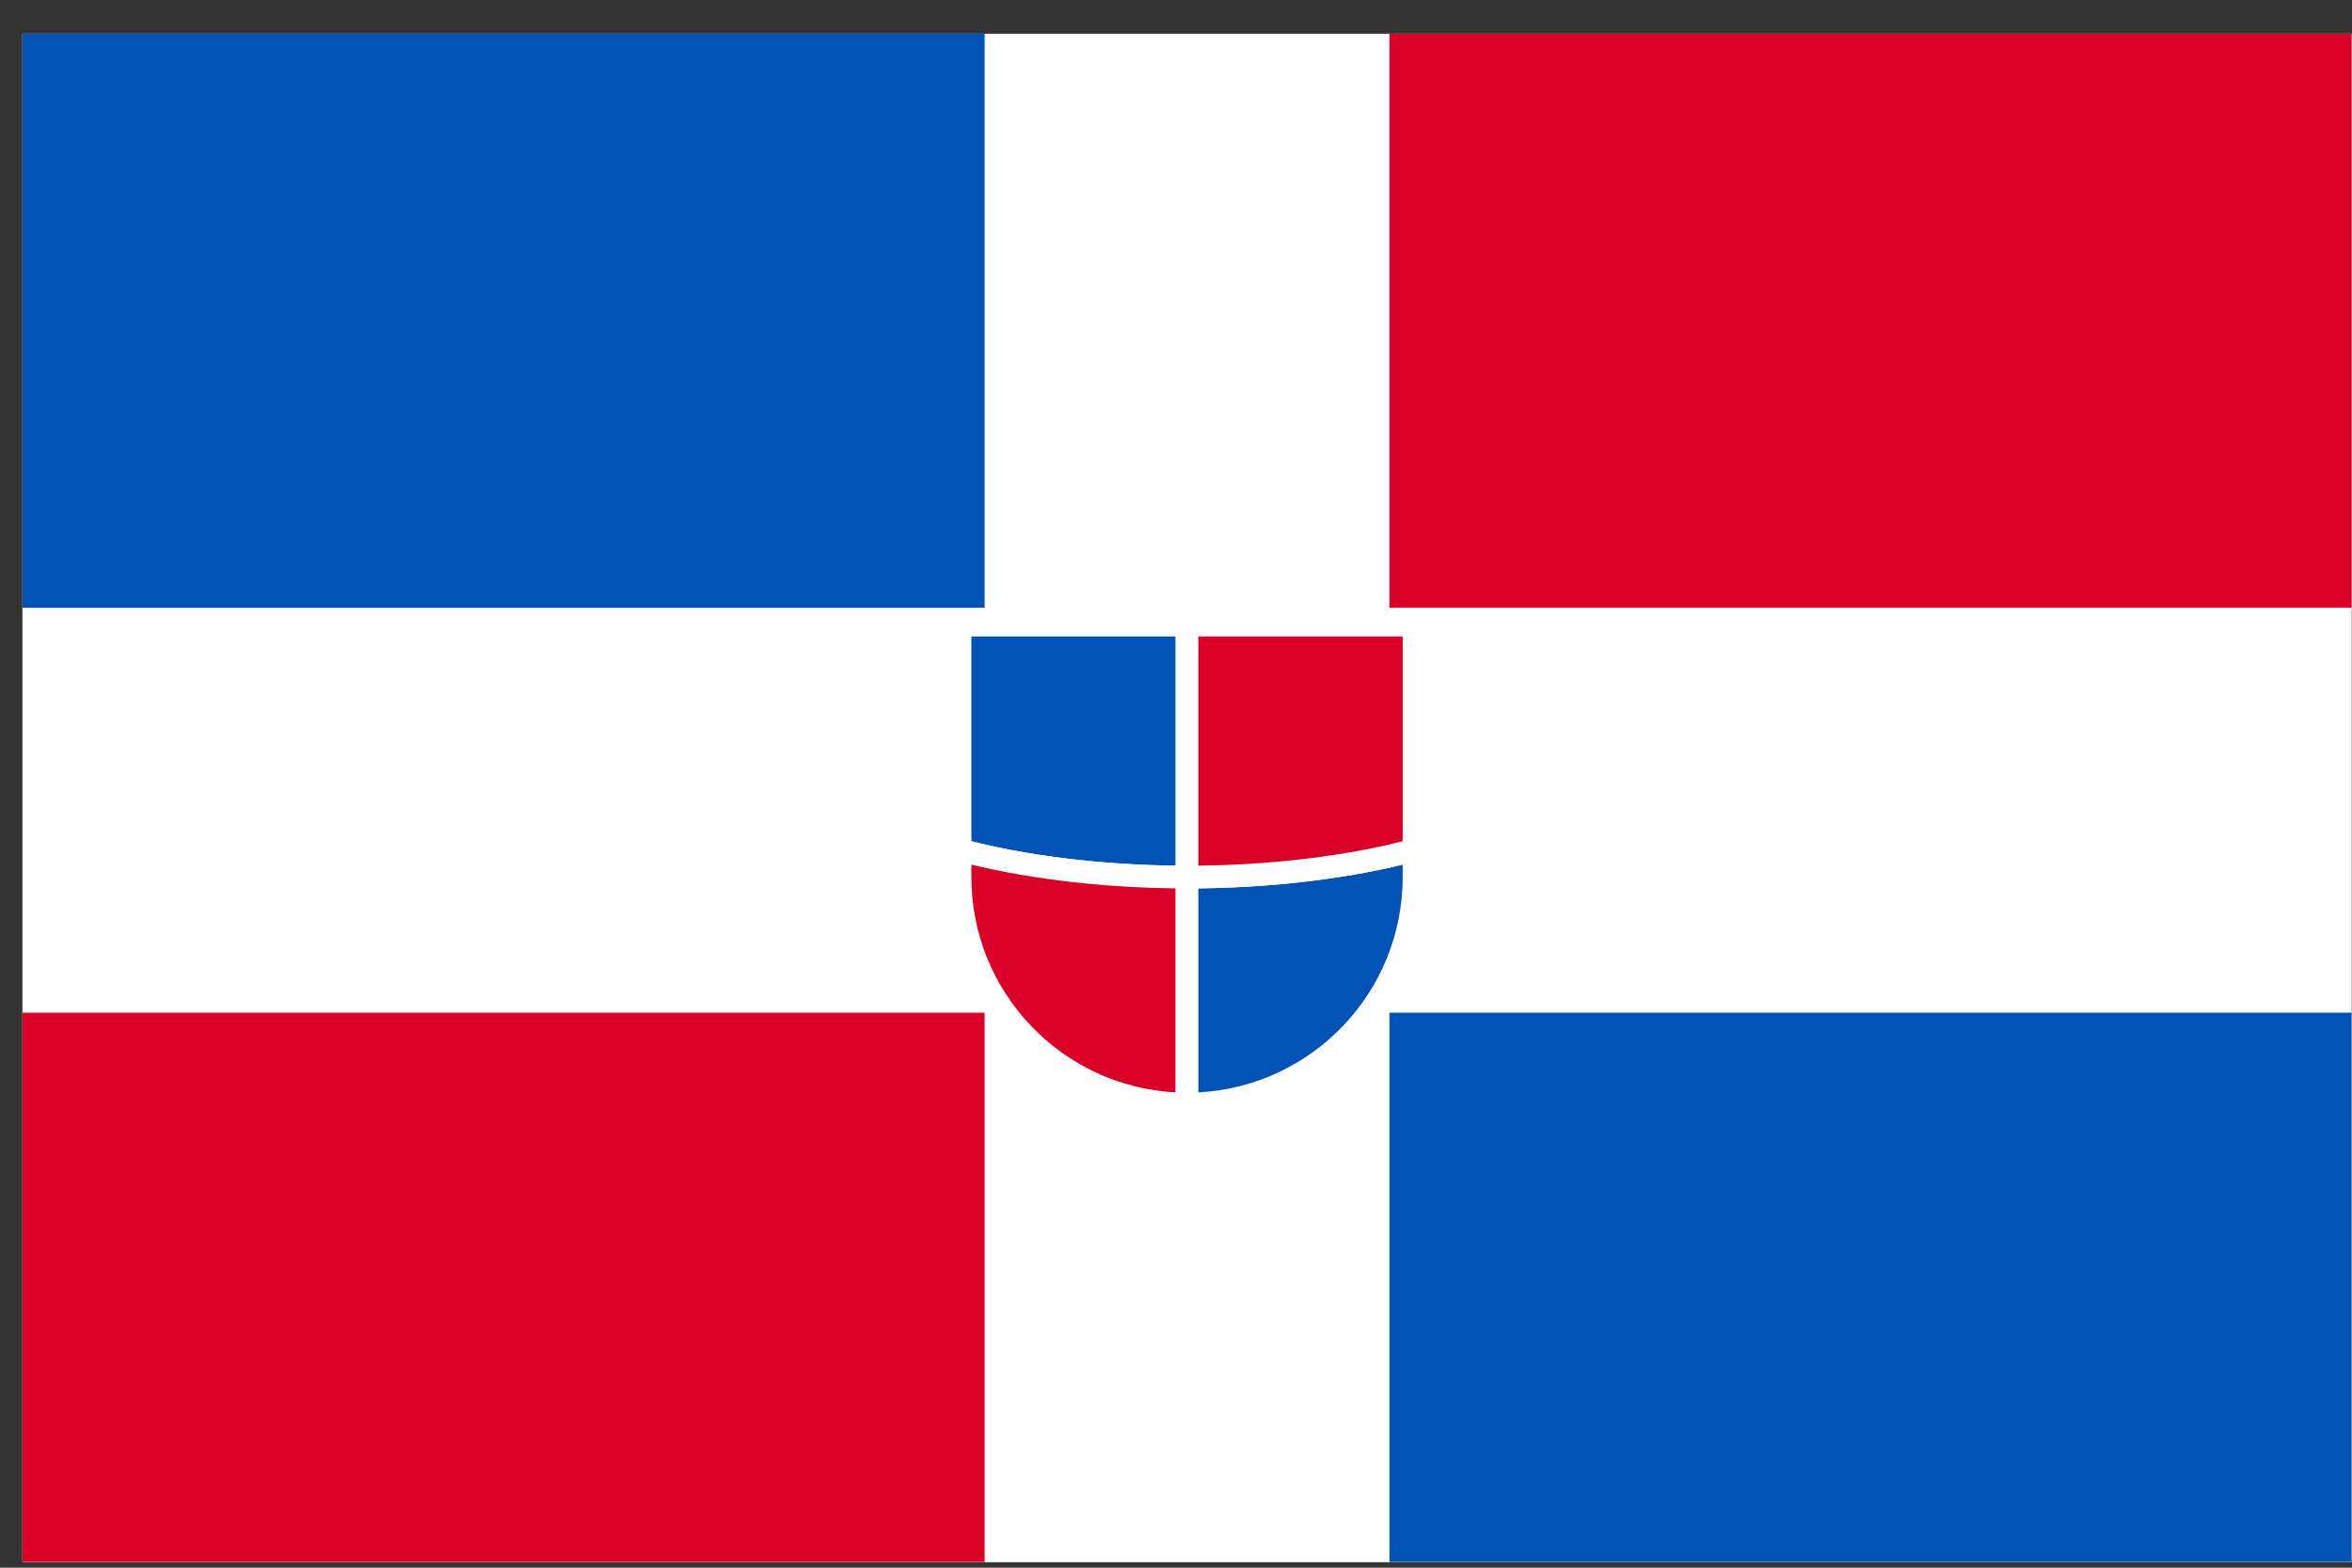 <svg width="57" height="38" viewBox="0 0 57 38" fill="none" xmlns="http://www.w3.org/2000/svg">
<rect x="0" y="0" width="57" height="38" fill="#333333" stroke="none"/>
<g clip-path="url(#clip0_1278_7384)">
<rect width="56.444" height="37.042" transform="translate(0.545 0.819)" fill="white"/>
<g clip-path="url(#clip1_1278_7384)">
<path d="M0.545 0.819H56.99V38.449H0.545V0.819Z" fill="white"/>
<path d="M0.545 24.546H23.862V38.447H0.545V24.546Z" fill="#D80027"/>
<path d="M0.545 0.819H23.862V14.732H0.545V0.819Z" fill="#0052B4"/>
<path d="M33.673 0.819H56.99V14.732H33.673V0.819Z" fill="#D80027"/>
<path d="M33.673 24.546H56.99V38.447H33.673V24.546Z" fill="#0052B4"/>
<path d="M28.767 15.152H23.266V20.598C23.266 20.598 25.416 21.26 28.767 21.26V15.152Z" fill="#0052B4"/>
<path fill-rule="evenodd" clip-rule="evenodd" d="M22.991 14.877H29.043V21.535H28.767C27.074 21.535 25.683 21.368 24.713 21.2C24.228 21.116 23.849 21.032 23.589 20.969C23.459 20.937 23.36 20.911 23.292 20.892C23.258 20.883 23.232 20.875 23.214 20.87C23.205 20.867 23.198 20.865 23.194 20.864L23.188 20.862L23.186 20.862L23.186 20.861C23.186 20.861 23.185 20.861 23.266 20.599L23.185 20.861L22.991 20.802V14.877ZM23.541 20.39C23.591 20.403 23.651 20.418 23.72 20.435C23.968 20.495 24.335 20.577 24.807 20.658C25.698 20.812 26.959 20.967 28.492 20.983V15.428H23.541V20.39Z" fill="white"/>
<path d="M23.266 20.599V21.26C23.266 24.292 25.724 26.761 28.767 26.761V21.26C25.416 21.26 23.266 20.599 23.266 20.599Z" fill="#D80027"/>
<path fill-rule="evenodd" clip-rule="evenodd" d="M23.541 20.957V21.26C23.541 24.048 25.73 26.336 28.492 26.479V21.534C26.923 21.517 25.63 21.359 24.713 21.2C24.228 21.116 23.849 21.032 23.589 20.969C23.573 20.965 23.557 20.961 23.541 20.957ZM23.347 20.336L23.348 20.336L23.352 20.337C23.355 20.338 23.361 20.34 23.369 20.342C23.384 20.346 23.407 20.353 23.439 20.362C23.501 20.379 23.596 20.404 23.72 20.435C23.968 20.495 24.335 20.577 24.807 20.658C25.75 20.821 27.11 20.985 28.767 20.985H29.043V27.036H28.767C25.572 27.036 22.991 24.443 22.991 21.26V20.226L23.347 20.336Z" fill="white"/>
<path d="M28.768 26.761C31.799 26.761 34.269 24.303 34.269 21.26V20.599C34.269 20.599 32.119 21.26 28.768 21.26V26.761Z" fill="#0052B4"/>
<path fill-rule="evenodd" clip-rule="evenodd" d="M34.544 20.226V21.26C34.544 24.455 31.951 27.036 28.767 27.036V26.761H28.492V20.985H28.767C30.425 20.985 31.785 20.821 32.728 20.658C33.199 20.577 33.567 20.495 33.815 20.435C33.939 20.404 34.033 20.379 34.096 20.362C34.127 20.353 34.151 20.346 34.166 20.342C34.174 20.34 34.179 20.338 34.183 20.337L34.187 20.336L34.188 20.336L34.188 20.336L34.544 20.226ZM29.042 26.479C31.795 26.336 33.993 24.058 33.993 21.26V20.957C33.978 20.961 33.962 20.965 33.945 20.969C33.686 21.032 33.306 21.116 32.822 21.2C31.905 21.359 30.612 21.517 29.042 21.534V26.479Z" fill="white"/>
<path d="M28.768 15.152V21.26C32.119 21.26 34.269 20.598 34.269 20.598V15.152H28.768Z" fill="#D80027"/>
<path fill-rule="evenodd" clip-rule="evenodd" d="M28.492 14.877H34.544V20.802L34.349 20.861L34.268 20.599C34.349 20.861 34.349 20.861 34.349 20.861L34.348 20.862L34.347 20.862L34.341 20.864C34.336 20.865 34.33 20.867 34.321 20.87C34.303 20.875 34.277 20.883 34.243 20.892C34.175 20.911 34.075 20.937 33.945 20.969C33.686 21.032 33.306 21.116 32.822 21.2C31.852 21.368 30.461 21.535 28.767 21.535H28.492V14.877ZM33.993 20.39V15.428H29.042V20.983C30.576 20.967 31.837 20.812 32.728 20.658C33.199 20.577 33.567 20.495 33.815 20.435C33.884 20.418 33.943 20.403 33.993 20.39Z" fill="white"/>
</g>
</g>
<defs>
<clipPath id="clip0_1278_7384">
<rect width="56.444" height="37.042" fill="white" transform="translate(0.545 0.819)"/>
</clipPath>
<clipPath id="clip1_1278_7384">
<rect width="56.444" height="37.63" fill="white" transform="translate(0.545 0.819)"/>
</clipPath>
</defs>
</svg>
